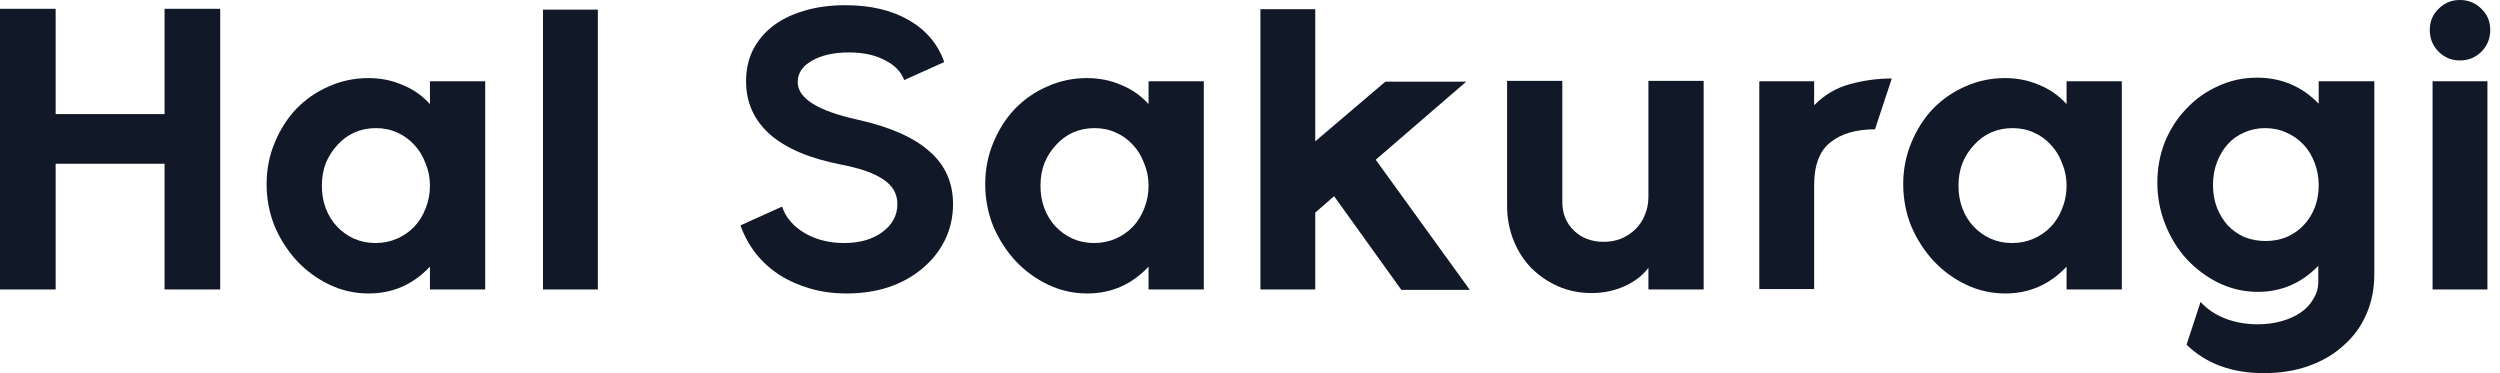 <svg width="134" height="20" viewBox="0 0 134 20" fill="none" xmlns="http://www.w3.org/2000/svg">
<path d="M8.82 6.116V0.472H11.803V15.515H8.82V8.777H2.983V15.515H0V0.472H2.983V6.116H8.82Z" fill="#111827"/>
<path d="M23.045 9.957C23.045 9.528 22.967 9.127 22.809 8.755C22.666 8.369 22.466 8.04 22.209 7.768C21.951 7.482 21.643 7.26 21.286 7.103C20.942 6.946 20.563 6.867 20.148 6.867C19.733 6.867 19.347 6.946 18.99 7.103C18.646 7.26 18.346 7.482 18.088 7.768C17.831 8.04 17.623 8.362 17.466 8.734C17.323 9.106 17.251 9.514 17.251 9.957C17.251 10.401 17.323 10.808 17.466 11.18C17.609 11.552 17.809 11.874 18.067 12.146C18.324 12.418 18.625 12.632 18.968 12.79C19.326 12.947 19.712 13.026 20.127 13.026C20.542 13.026 20.928 12.947 21.286 12.79C21.643 12.632 21.951 12.418 22.209 12.146C22.466 11.874 22.666 11.552 22.809 11.18C22.967 10.794 23.045 10.386 23.045 9.957ZM19.741 4.185C20.399 4.185 21.007 4.306 21.565 4.549C22.137 4.778 22.631 5.122 23.045 5.579V4.356H26.007V15.515H23.045V14.292C22.144 15.25 21.05 15.73 19.762 15.73C19.018 15.73 18.317 15.572 17.659 15.258C17.001 14.943 16.422 14.521 15.921 13.991C15.42 13.448 15.02 12.825 14.719 12.124C14.433 11.409 14.29 10.658 14.29 9.871C14.29 9.084 14.433 8.348 14.719 7.661C15.005 6.96 15.392 6.352 15.878 5.837C16.379 5.322 16.958 4.921 17.616 4.635C18.289 4.335 18.997 4.185 19.741 4.185Z" fill="#111827"/>
<path d="M32.045 0.515V15.515H29.105V0.515H32.045Z" fill="#111827"/>
<path d="M41.92 11.073C42.106 11.645 42.507 12.117 43.122 12.489C43.737 12.847 44.445 13.026 45.246 13.026C46.076 13.026 46.756 12.833 47.285 12.446C47.829 12.046 48.1 11.545 48.1 10.944C48.1 10.401 47.857 9.964 47.371 9.635C46.885 9.292 46.119 9.02 45.075 8.82C43.387 8.491 42.113 7.947 41.255 7.189C40.411 6.431 39.989 5.486 39.989 4.356C39.989 3.741 40.111 3.183 40.354 2.682C40.611 2.182 40.969 1.752 41.427 1.395C41.899 1.037 42.457 0.765 43.1 0.579C43.759 0.379 44.495 0.279 45.311 0.279C46.656 0.279 47.786 0.544 48.701 1.073C49.631 1.602 50.268 2.353 50.611 3.326L48.465 4.292C48.294 3.834 47.943 3.476 47.414 3.219C46.899 2.947 46.262 2.811 45.504 2.811C44.688 2.811 44.023 2.961 43.508 3.262C43.008 3.548 42.757 3.927 42.757 4.399C42.757 5.272 43.83 5.944 45.976 6.416C47.707 6.803 48.987 7.368 49.817 8.112C50.661 8.841 51.083 9.785 51.083 10.944C51.083 11.631 50.94 12.268 50.654 12.854C50.368 13.441 49.968 13.948 49.452 14.378C48.952 14.807 48.351 15.143 47.65 15.386C46.949 15.615 46.191 15.73 45.375 15.73C44.688 15.73 44.045 15.644 43.444 15.472C42.843 15.3 42.292 15.057 41.791 14.742C41.305 14.428 40.883 14.049 40.525 13.605C40.168 13.147 39.889 12.639 39.688 12.082L41.92 11.073Z" fill="#111827"/>
<path d="M61.563 9.957C61.563 9.528 61.484 9.127 61.327 8.755C61.184 8.369 60.984 8.04 60.726 7.768C60.469 7.482 60.161 7.26 59.803 7.103C59.46 6.946 59.081 6.867 58.666 6.867C58.251 6.867 57.865 6.946 57.507 7.103C57.164 7.26 56.863 7.482 56.606 7.768C56.348 8.04 56.141 8.362 55.984 8.734C55.84 9.106 55.769 9.514 55.769 9.957C55.769 10.401 55.84 10.808 55.984 11.18C56.127 11.552 56.327 11.874 56.584 12.146C56.842 12.418 57.142 12.632 57.486 12.79C57.843 12.947 58.23 13.026 58.645 13.026C59.059 13.026 59.446 12.947 59.803 12.79C60.161 12.632 60.469 12.418 60.726 12.146C60.984 11.874 61.184 11.552 61.327 11.18C61.484 10.794 61.563 10.386 61.563 9.957ZM58.258 4.185C58.916 4.185 59.524 4.306 60.082 4.549C60.655 4.778 61.148 5.122 61.563 5.579V4.356H64.524V15.515H61.563V14.292C60.662 15.25 59.567 15.73 58.28 15.73C57.536 15.73 56.835 15.572 56.177 15.258C55.519 14.943 54.939 14.521 54.438 13.991C53.938 13.448 53.537 12.825 53.237 12.124C52.951 11.409 52.808 10.658 52.808 9.871C52.808 9.084 52.951 8.348 53.237 7.661C53.523 6.96 53.909 6.352 54.396 5.837C54.896 5.322 55.476 4.921 56.134 4.635C56.806 4.335 57.514 4.185 58.258 4.185Z" fill="#111827"/>
<path d="M78.588 4.378L73.739 8.562L78.782 15.537H75.112L71.507 10.515L70.498 11.395V15.515H67.558V0.494H70.498V7.575L74.254 4.378H78.588Z" fill="#111827"/>
<path d="M85.308 15.708C84.664 15.708 84.063 15.587 83.505 15.343C82.962 15.1 82.482 14.771 82.067 14.356C81.667 13.941 81.352 13.448 81.123 12.876C80.894 12.303 80.78 11.688 80.78 11.03V4.335H83.741V10.837C83.741 11.452 83.949 11.96 84.364 12.361C84.778 12.761 85.308 12.961 85.952 12.961C86.295 12.961 86.61 12.904 86.896 12.79C87.196 12.661 87.454 12.489 87.668 12.275C87.883 12.06 88.047 11.81 88.162 11.524C88.291 11.223 88.355 10.901 88.355 10.558V4.335H91.316V15.515H88.355V14.356C88.04 14.771 87.611 15.1 87.067 15.343C86.524 15.587 85.937 15.708 85.308 15.708Z" fill="#111827"/>
<path d="M97.238 5.644C97.782 5.086 98.425 4.707 99.169 4.506C99.913 4.306 100.657 4.206 101.401 4.206L100.5 6.931C99.484 6.931 98.683 7.167 98.097 7.639C97.524 8.097 97.238 8.863 97.238 9.936V15.494H94.298V4.356H97.238V5.644Z" fill="#111827"/>
<path d="M110.768 9.957C110.768 9.528 110.69 9.127 110.532 8.755C110.389 8.369 110.189 8.04 109.931 7.768C109.674 7.482 109.366 7.26 109.009 7.103C108.665 6.946 108.286 6.867 107.871 6.867C107.456 6.867 107.07 6.946 106.713 7.103C106.369 7.26 106.069 7.482 105.811 7.768C105.554 8.04 105.346 8.362 105.189 8.734C105.046 9.106 104.974 9.514 104.974 9.957C104.974 10.401 105.046 10.808 105.189 11.18C105.332 11.552 105.532 11.874 105.79 12.146C106.047 12.418 106.348 12.632 106.691 12.79C107.049 12.947 107.435 13.026 107.85 13.026C108.265 13.026 108.651 12.947 109.009 12.79C109.366 12.632 109.674 12.418 109.931 12.146C110.189 11.874 110.389 11.552 110.532 11.18C110.69 10.794 110.768 10.386 110.768 9.957ZM107.464 4.185C108.122 4.185 108.73 4.306 109.288 4.549C109.86 4.778 110.353 5.122 110.768 5.579V4.356H113.73V15.515H110.768V14.292C109.867 15.25 108.773 15.73 107.485 15.73C106.741 15.73 106.04 15.572 105.382 15.258C104.724 14.943 104.145 14.521 103.644 13.991C103.143 13.448 102.743 12.825 102.442 12.124C102.156 11.409 102.013 10.658 102.013 9.871C102.013 9.084 102.156 8.348 102.442 7.661C102.728 6.96 103.115 6.352 103.601 5.837C104.102 5.322 104.681 4.921 105.339 4.635C106.012 4.335 106.72 4.185 107.464 4.185Z" fill="#111827"/>
<path d="M115.634 9.785C115.634 9.013 115.769 8.283 116.041 7.597C116.327 6.91 116.714 6.316 117.2 5.815C117.686 5.3 118.252 4.9 118.895 4.614C119.539 4.313 120.233 4.163 120.977 4.163C122.279 4.163 123.38 4.628 124.282 5.558V4.356H127.264V14.678C127.264 15.479 127.121 16.202 126.835 16.846C126.549 17.504 126.141 18.061 125.612 18.519C125.097 18.991 124.475 19.356 123.745 19.614C123.03 19.871 122.229 20 121.342 20C119.625 20 118.244 19.492 117.2 18.476L117.951 16.18C118.28 16.552 118.709 16.846 119.239 17.06C119.782 17.275 120.376 17.382 121.02 17.382C121.478 17.382 121.907 17.325 122.307 17.21C122.708 17.096 123.051 16.939 123.337 16.738C123.624 16.538 123.845 16.295 124.003 16.009C124.174 15.737 124.26 15.436 124.26 15.107V14.249C123.359 15.179 122.279 15.644 121.02 15.644C120.29 15.644 119.596 15.486 118.938 15.172C118.294 14.857 117.722 14.435 117.222 13.906C116.735 13.376 116.349 12.754 116.063 12.039C115.777 11.323 115.634 10.572 115.634 9.785ZM121.428 12.918C121.842 12.918 122.222 12.847 122.565 12.704C122.923 12.546 123.223 12.339 123.466 12.082C123.724 11.81 123.924 11.495 124.067 11.137C124.21 10.765 124.282 10.365 124.282 9.936C124.282 9.506 124.21 9.106 124.067 8.734C123.924 8.348 123.724 8.019 123.466 7.747C123.209 7.475 122.901 7.26 122.543 7.103C122.2 6.946 121.821 6.867 121.406 6.867C121.005 6.867 120.634 6.946 120.29 7.103C119.947 7.246 119.654 7.454 119.41 7.725C119.167 7.997 118.974 8.319 118.831 8.691C118.688 9.063 118.616 9.471 118.616 9.914C118.616 10.358 118.688 10.765 118.831 11.137C118.974 11.495 119.167 11.81 119.41 12.082C119.654 12.339 119.947 12.546 120.29 12.704C120.648 12.847 121.027 12.918 121.428 12.918Z" fill="#111827"/>
<path d="M130.236 1.609C130.236 1.152 130.394 0.773 130.708 0.472C131.023 0.157 131.402 0 131.846 0C132.303 0 132.69 0.157 133.004 0.472C133.319 0.773 133.477 1.152 133.477 1.609C133.477 2.067 133.319 2.454 133.004 2.768C132.69 3.083 132.303 3.24 131.846 3.24C131.402 3.24 131.023 3.083 130.708 2.768C130.394 2.454 130.236 2.067 130.236 1.609ZM133.326 4.356V15.515H130.386V4.356H133.326Z" fill="#111827"/>
</svg>

